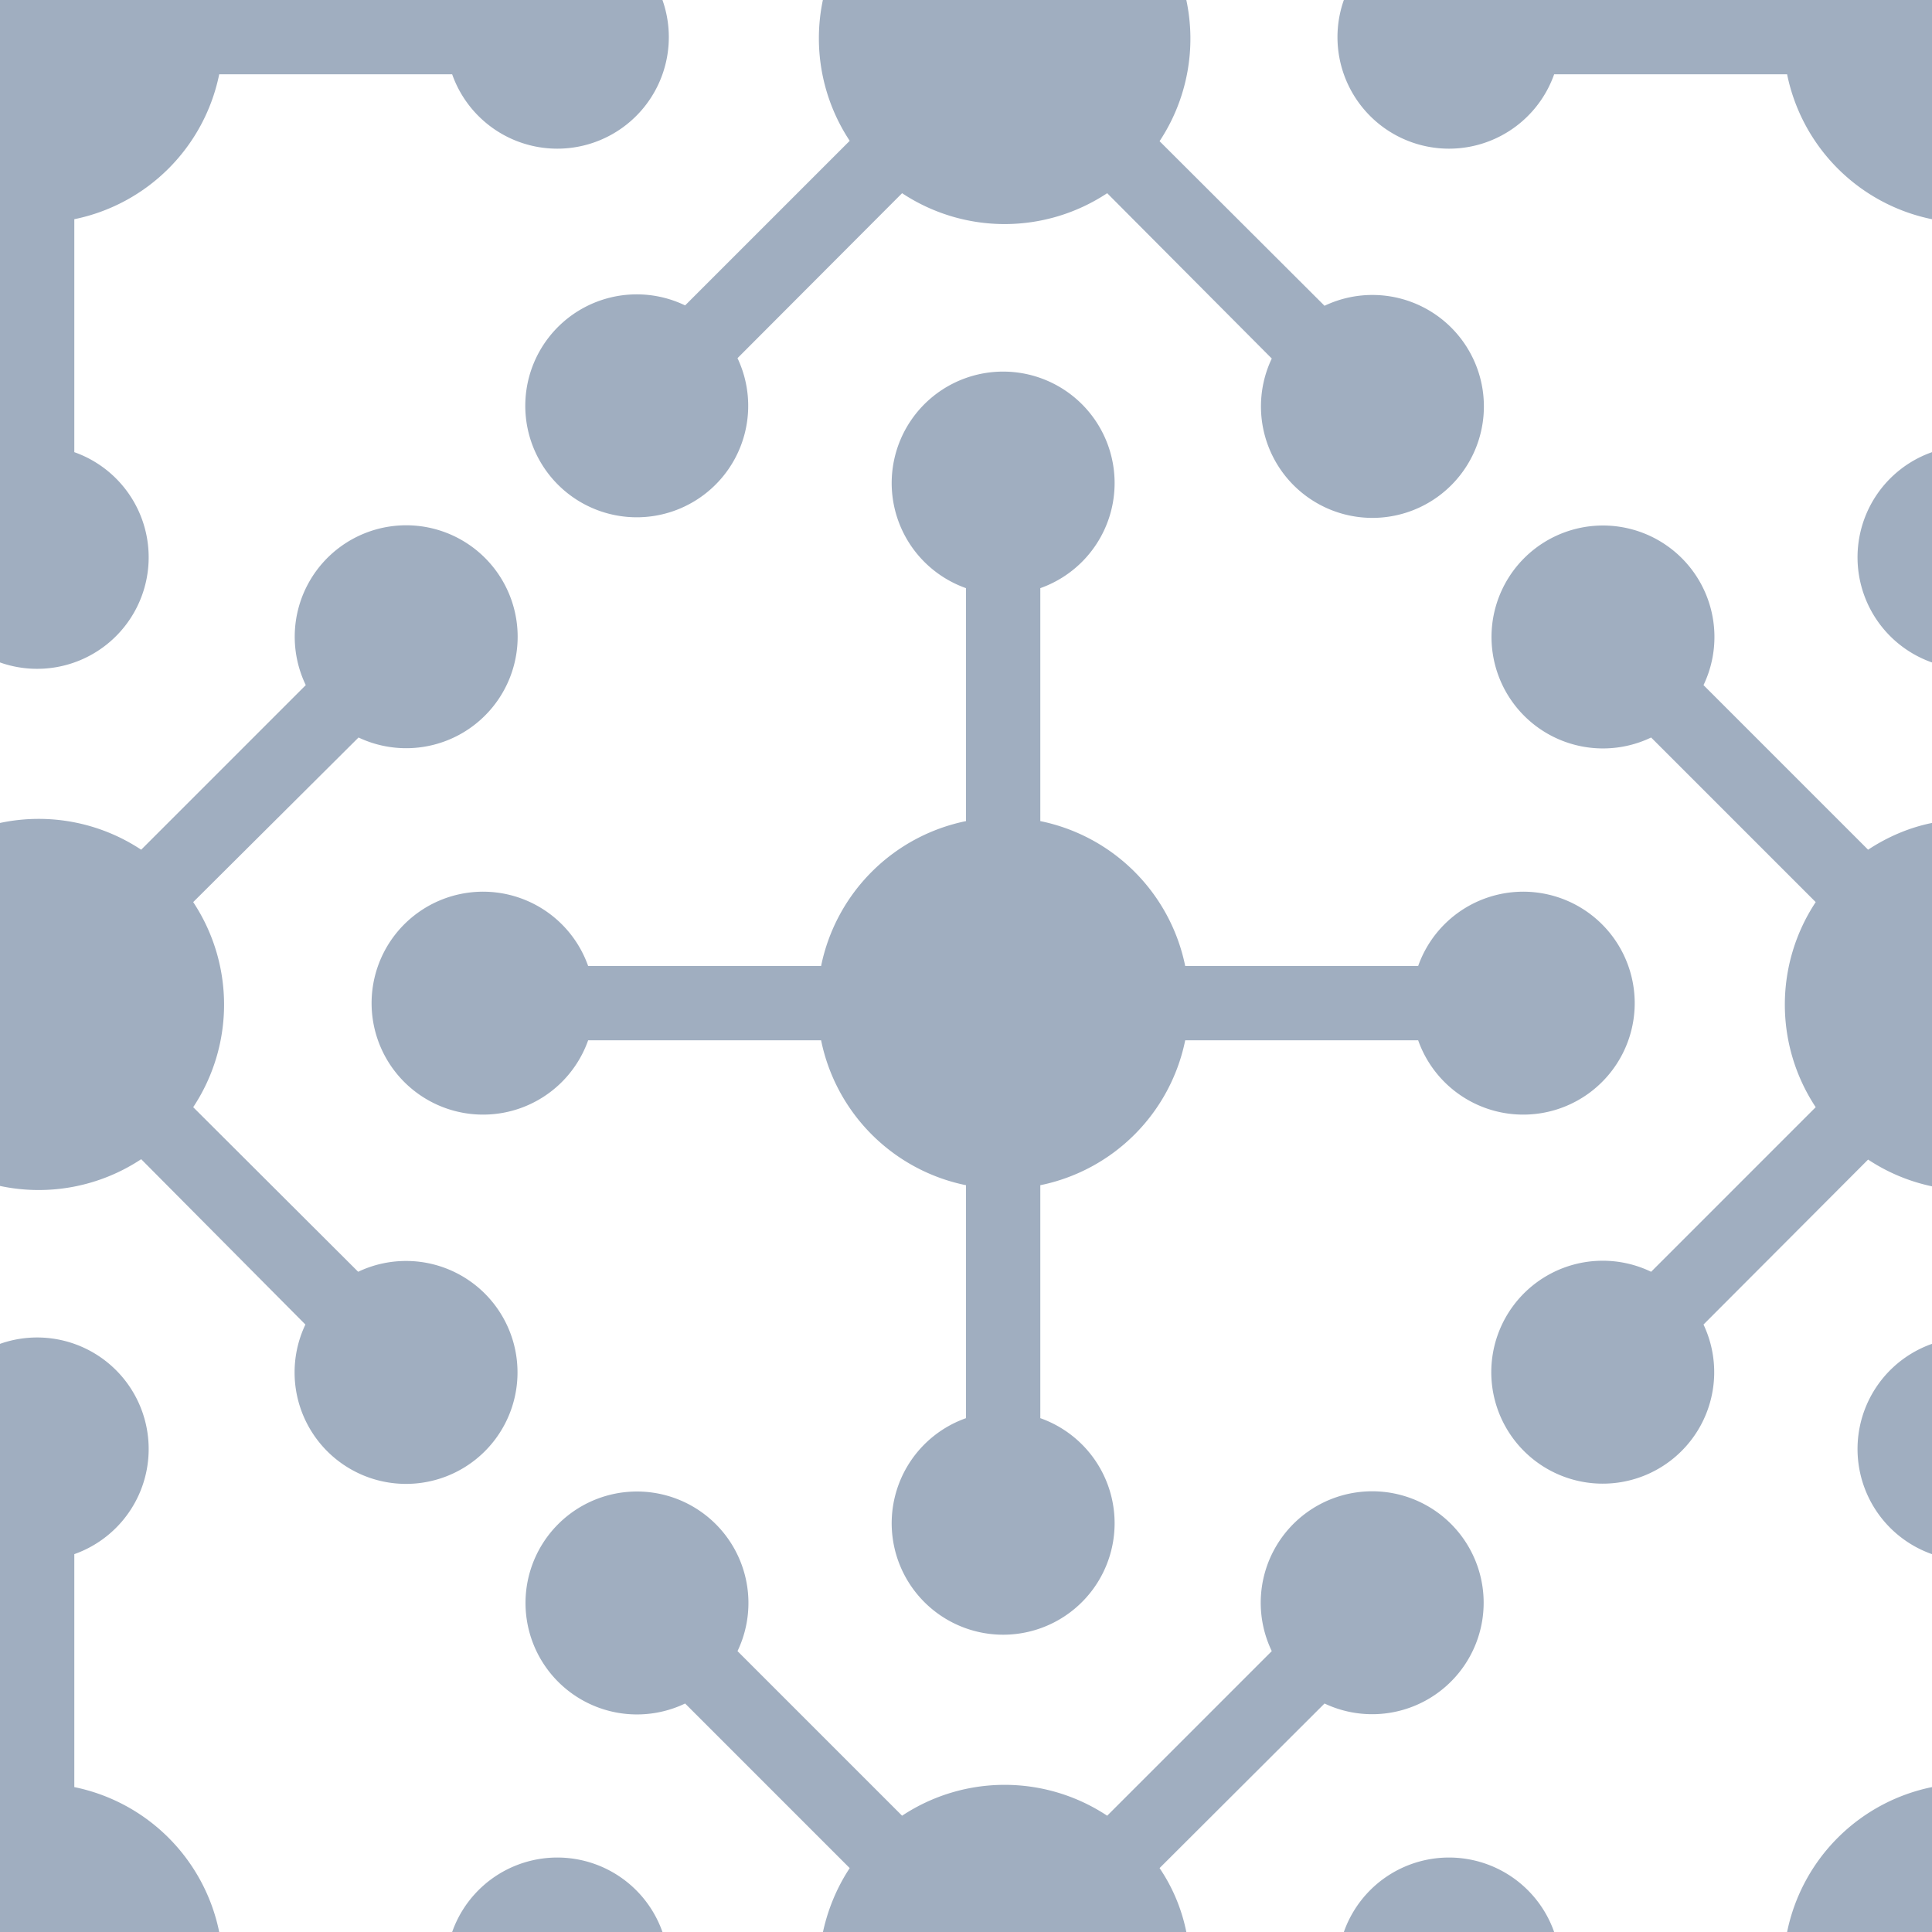 <svg xmlns="http://www.w3.org/2000/svg" width="52" height="52" viewBox="0 0 52 52">
    <path fill="#a0aec0" d="M0 17.83V0h17.83a3 3 0 0 1-5.66 2H5.9A5 5 0 0 1 2 5.9v6.27a3 3 0 0 1-2 5.66zm0 18.34a3 3 0 0 1 2 5.66v6.27A5 5 0 0 1 5.9 52h6.27a3 3 0 0 1 5.66 0H0V36.17zM36.17 52a3 3 0 0 1 5.66 0h6.27a5 5 0 0 1 3.9-3.9v-6.27a3 3 0 0 1 0-5.66V52H36.17zM0 31.93v-9.78a5 5 0 0 1 3.8.72l4.43-4.43a3 3 0 1 1 1.42 1.41L5.2 24.28a5 5 0 0 1 0 5.52l4.44 4.43a3 3 0 1 1-1.42 1.42L3.8 31.2a5 5 0 0 1-3.8.72zm52-14.1a3 3 0 0 1 0-5.66V5.9A5 5 0 0 1 48.1 2h-6.27a3 3 0 0 1-5.66-2H52v17.83zm0 14.1a4.97 4.97 0 0 1-1.72-.72l-4.43 4.44a3 3 0 1 1-1.41-1.42l4.43-4.43a5 5 0 0 1 0-5.52l-4.43-4.43a3 3 0 1 1 1.41-1.41l4.43 4.43c.53-.35 1.12-.6 1.72-.72v9.78zM22.15 0h9.78a5 5 0 0 1-.72 3.8l4.44 4.43a3 3 0 1 1-1.42 1.42L29.8 5.2a5 5 0 0 1-5.52 0l-4.43 4.44a3 3 0 1 1-1.41-1.42l4.43-4.43a5 5 0 0 1-.72-3.8zm0 52c.13-.6.37-1.19.72-1.72l-4.43-4.43a3 3 0 1 1 1.41-1.41l4.43 4.43a5 5 0 0 1 5.52 0l4.43-4.43a3 3 0 1 1 1.42 1.41l-4.44 4.43c.36.53.6 1.12.72 1.72h-9.78zm9.75-24a5 5 0 0 1-3.9 3.9v6.27a3 3 0 1 1-2 0V31.9a5 5 0 0 1-3.9-3.9h-6.27a3 3 0 1 1 0-2h6.27a5 5 0 0 1 3.9-3.9v-6.27a3 3 0 1 1 2 0v6.27a5 5 0 0 1 3.9 3.9h6.27a3 3 0 1 1 0 2H31.9z"/>
</svg>